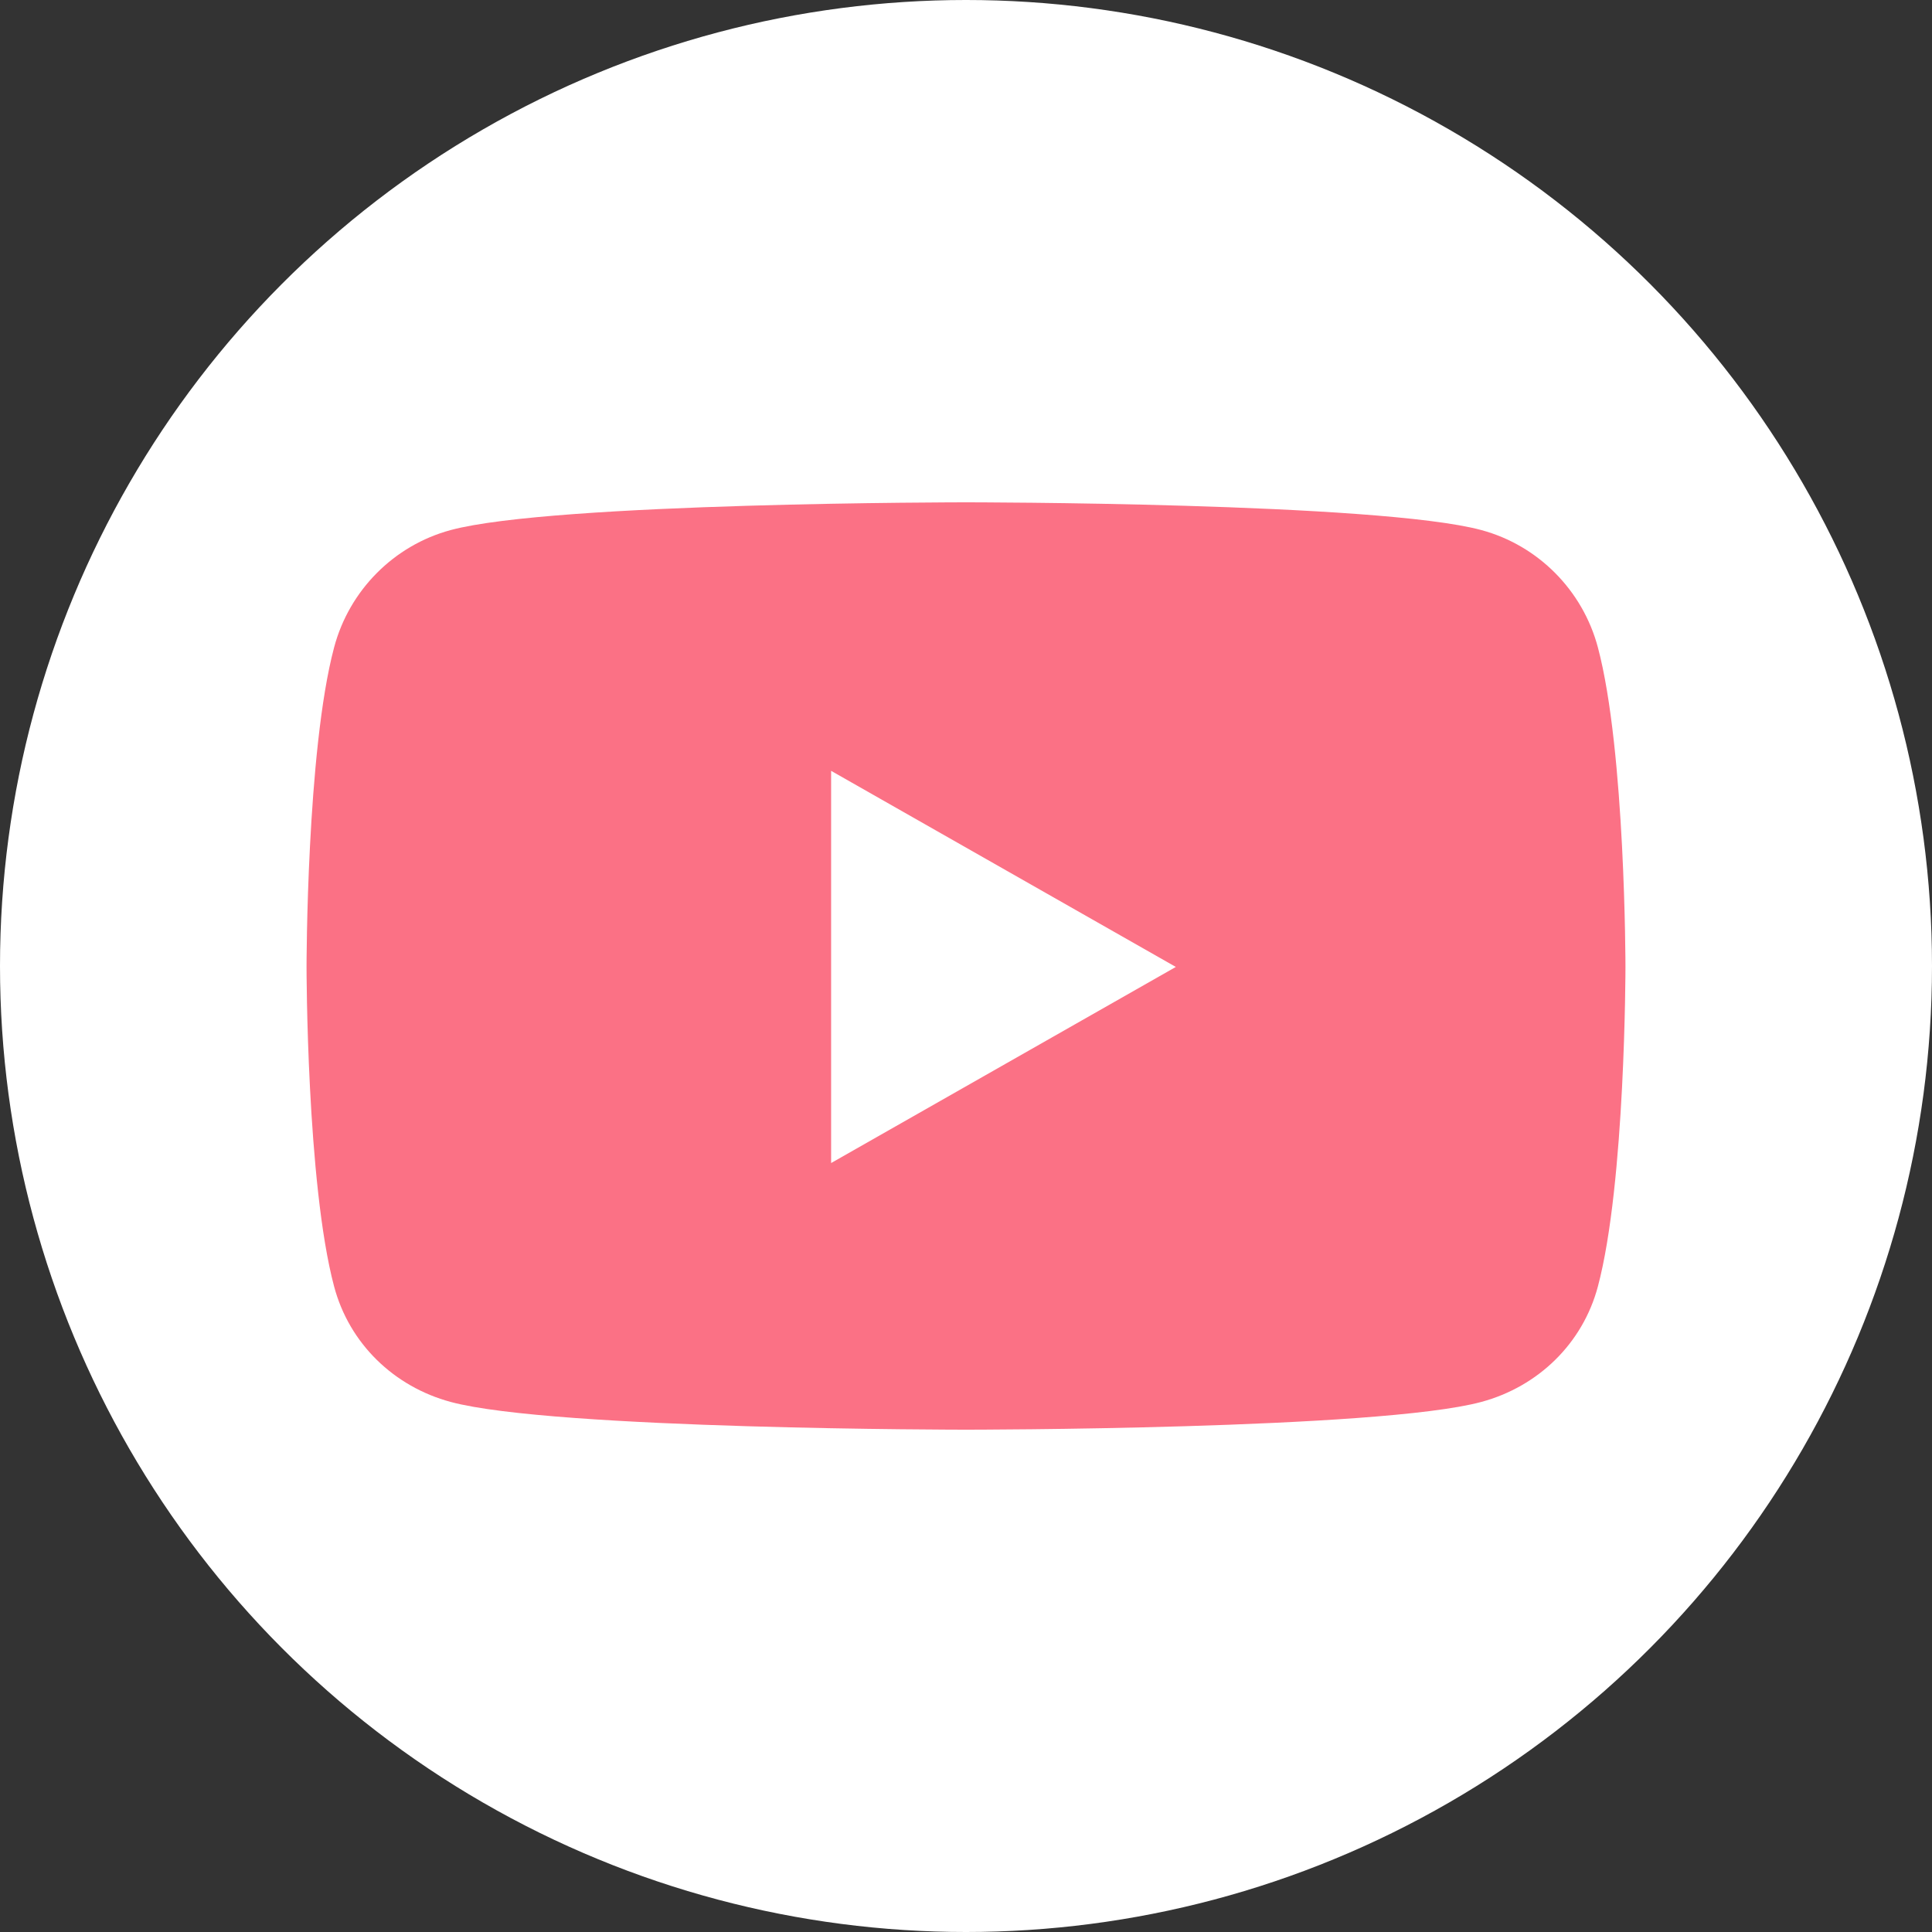 <svg xmlns="http://www.w3.org/2000/svg" width="800" height="800" viewBox="-112 -144 800 800">
  <rect x="-112" y="-144" width="800" height="800" fill="#333333" stroke="none"/>
  <g fill="none" fill-rule="evenodd">
    <circle cx="288" cy="256" r="400" fill="#ffffff"/>
    <path fill="#fb7185" d="M549.655 124.083c-6.281-23.65-24.787-42.276-48.284-48.597C458.781 64 288 64 288 64S117.22 64 74.629 75.486c-23.497 6.322-42.003 24.947-48.284 48.597-11.412 42.867-11.412 132.305-11.412 132.305s0 89.438 11.412 132.305c6.281 23.65 24.787 41.5 48.284 47.821C117.22 448 288 448 288 448s170.78 0 213.371-11.486c23.497-6.321 42.003-24.171 48.284-47.821 11.412-42.867 11.412-132.305 11.412-132.305s0-89.438-11.412-132.305zm-317.51 213.508V175.185l142.739 81.205-142.739 81.201z"></path>
  </g>
</svg>
